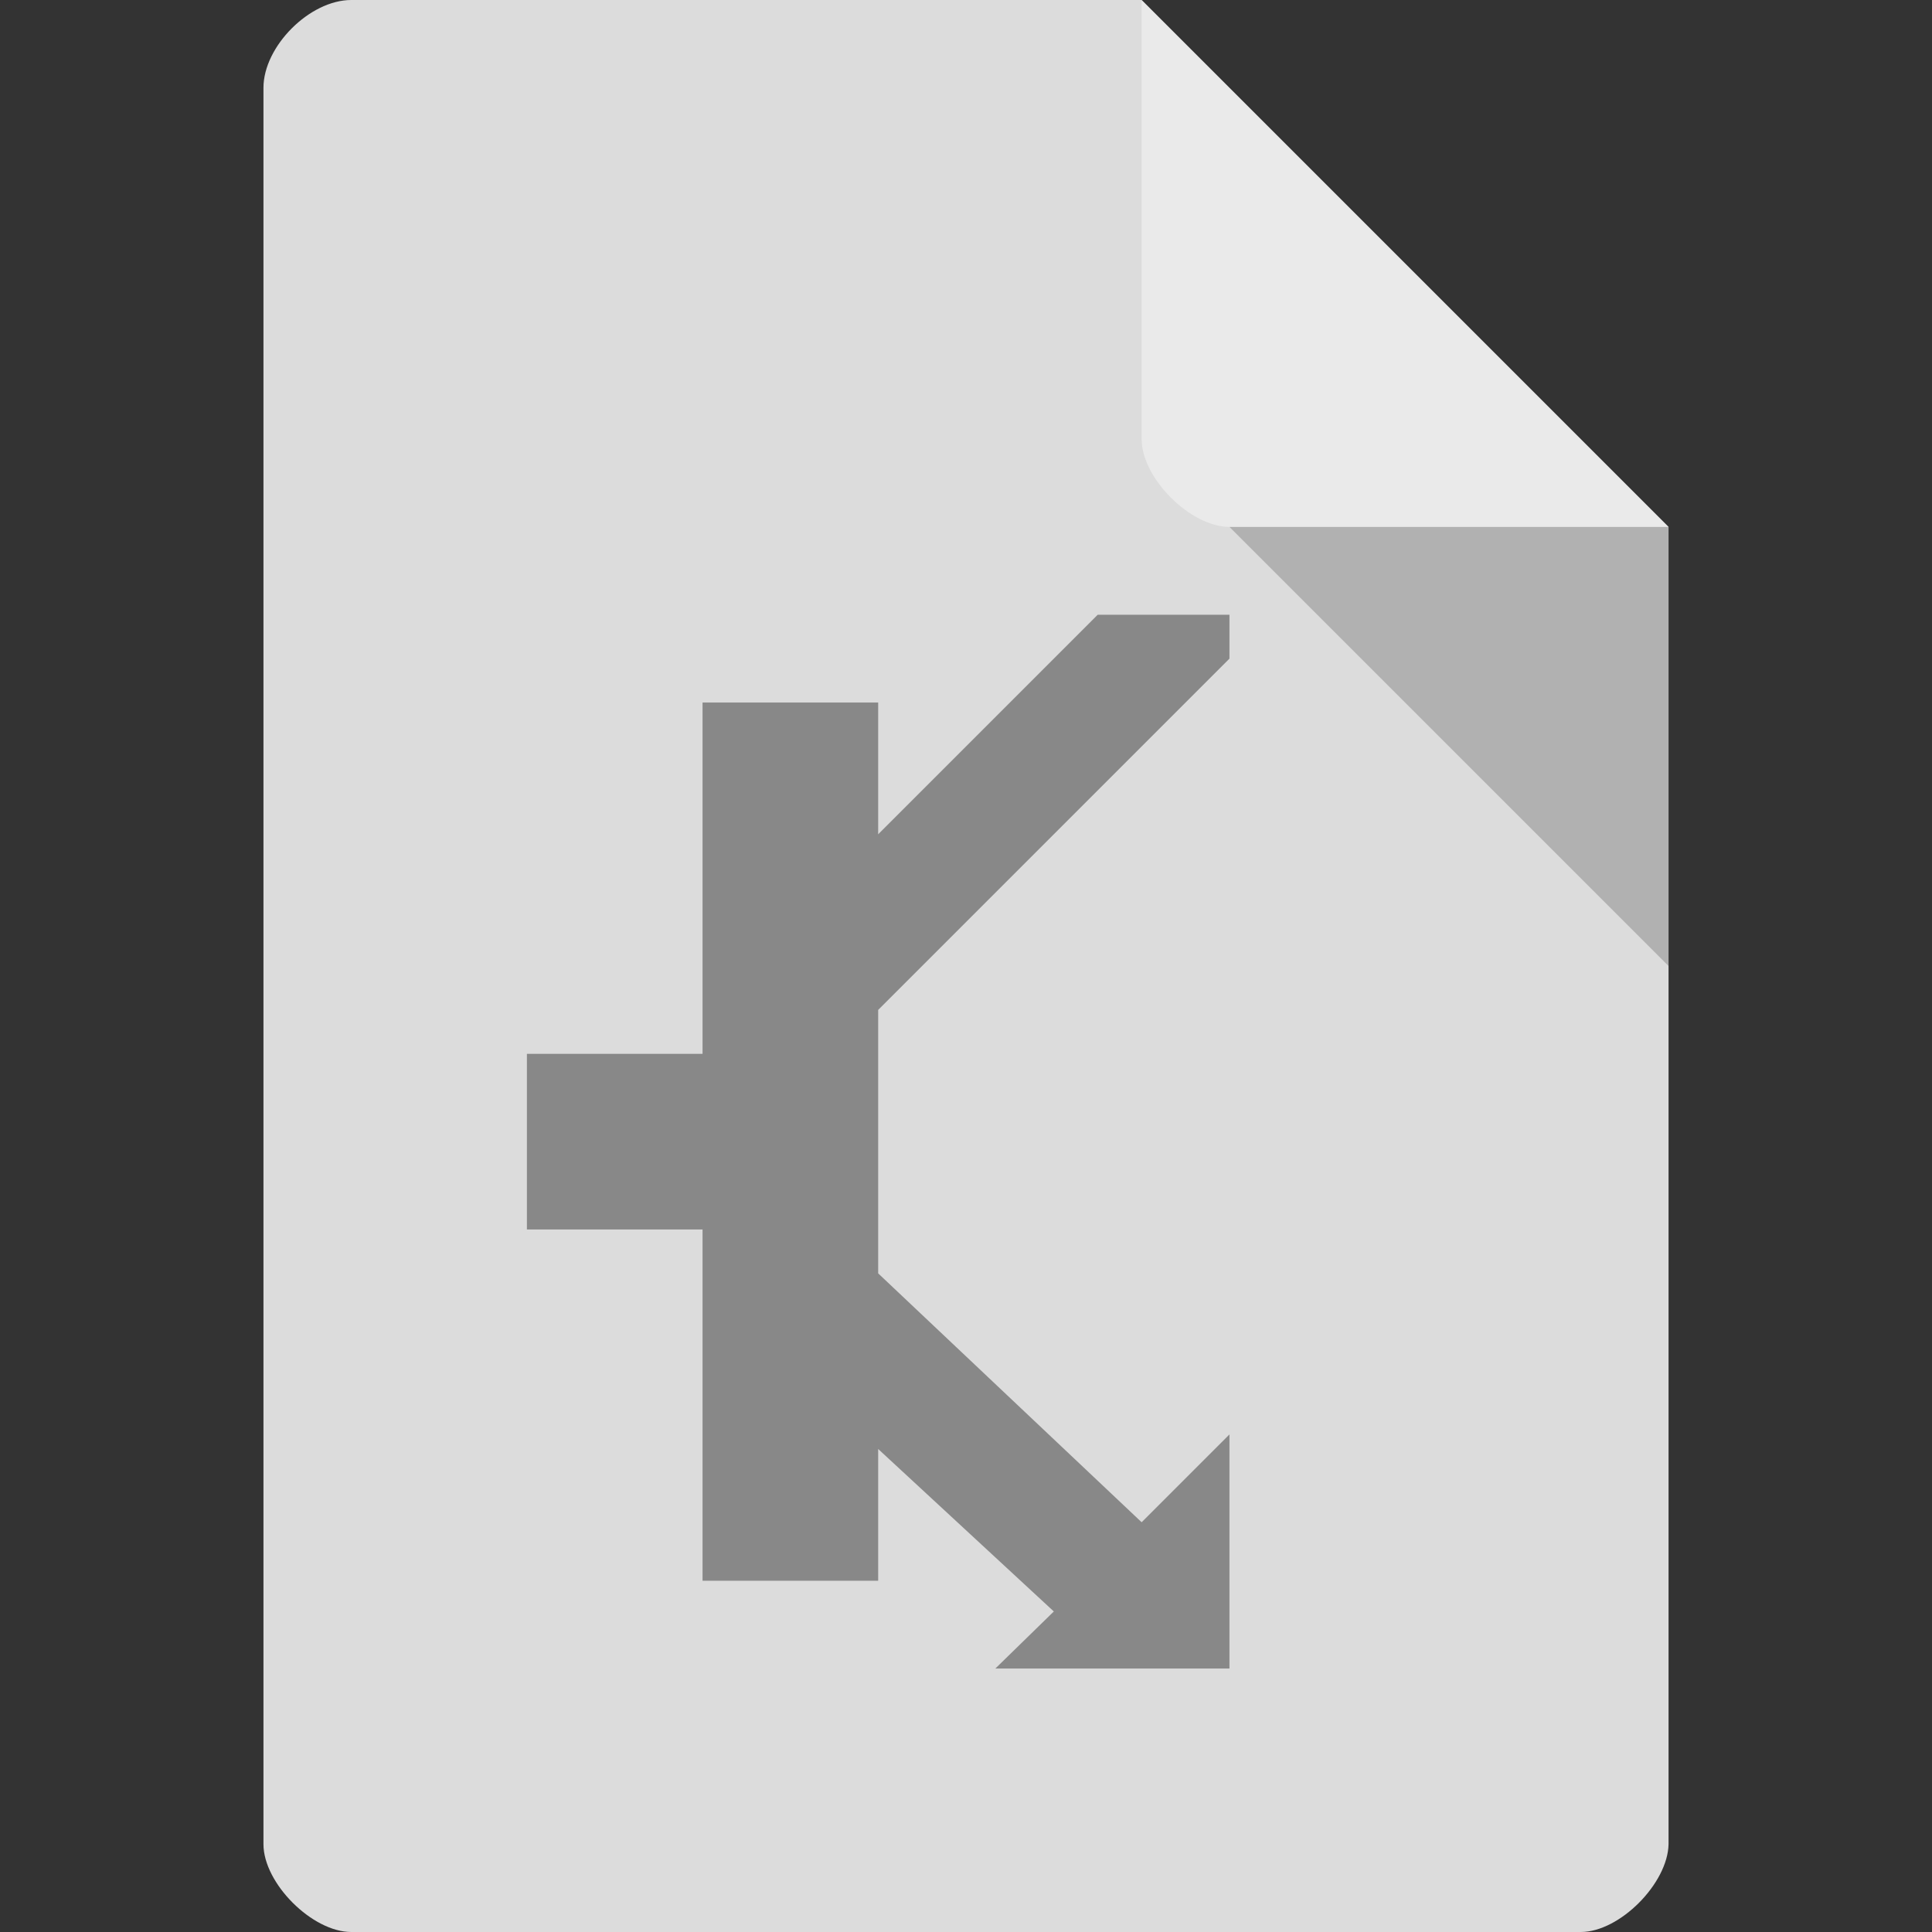 <svg version="1.1" viewBox="0 0 22 22" xmlns="http://www.w3.org/2000/svg">
 <rect x="0" y="0" width="22" height="22" fill="#333333" stroke="none"/>
 <path d="m4 0c-0.473 0-1 0.527-1 1v20c0 0.445 0.555 1 1 1h14c0.445 0 0.992-0.555 1-1v-15l-6-6z" style="fill:#dcdcdc"/>
 <path d="m14 6 5 5v-5z" style="fill-opacity:.196"/>
 <path d="m13 0 6 6h-5c-0.445 0-1-0.555-1-1z" style="fill-opacity:.392;fill:#fff"/>
 <path d="m12.5 7-2.5 2.5v-1.5h-2v4h-2v2h2v4h2v-1.5l2 1.85-0.666 0.65h2.666v-2.666l-1 1-3-2.834v-3l4-4v-0.5z" style="fill:#888;stroke-linejoin:round;stroke-opacity:.543;stroke-width:2.88"/>
</svg>
